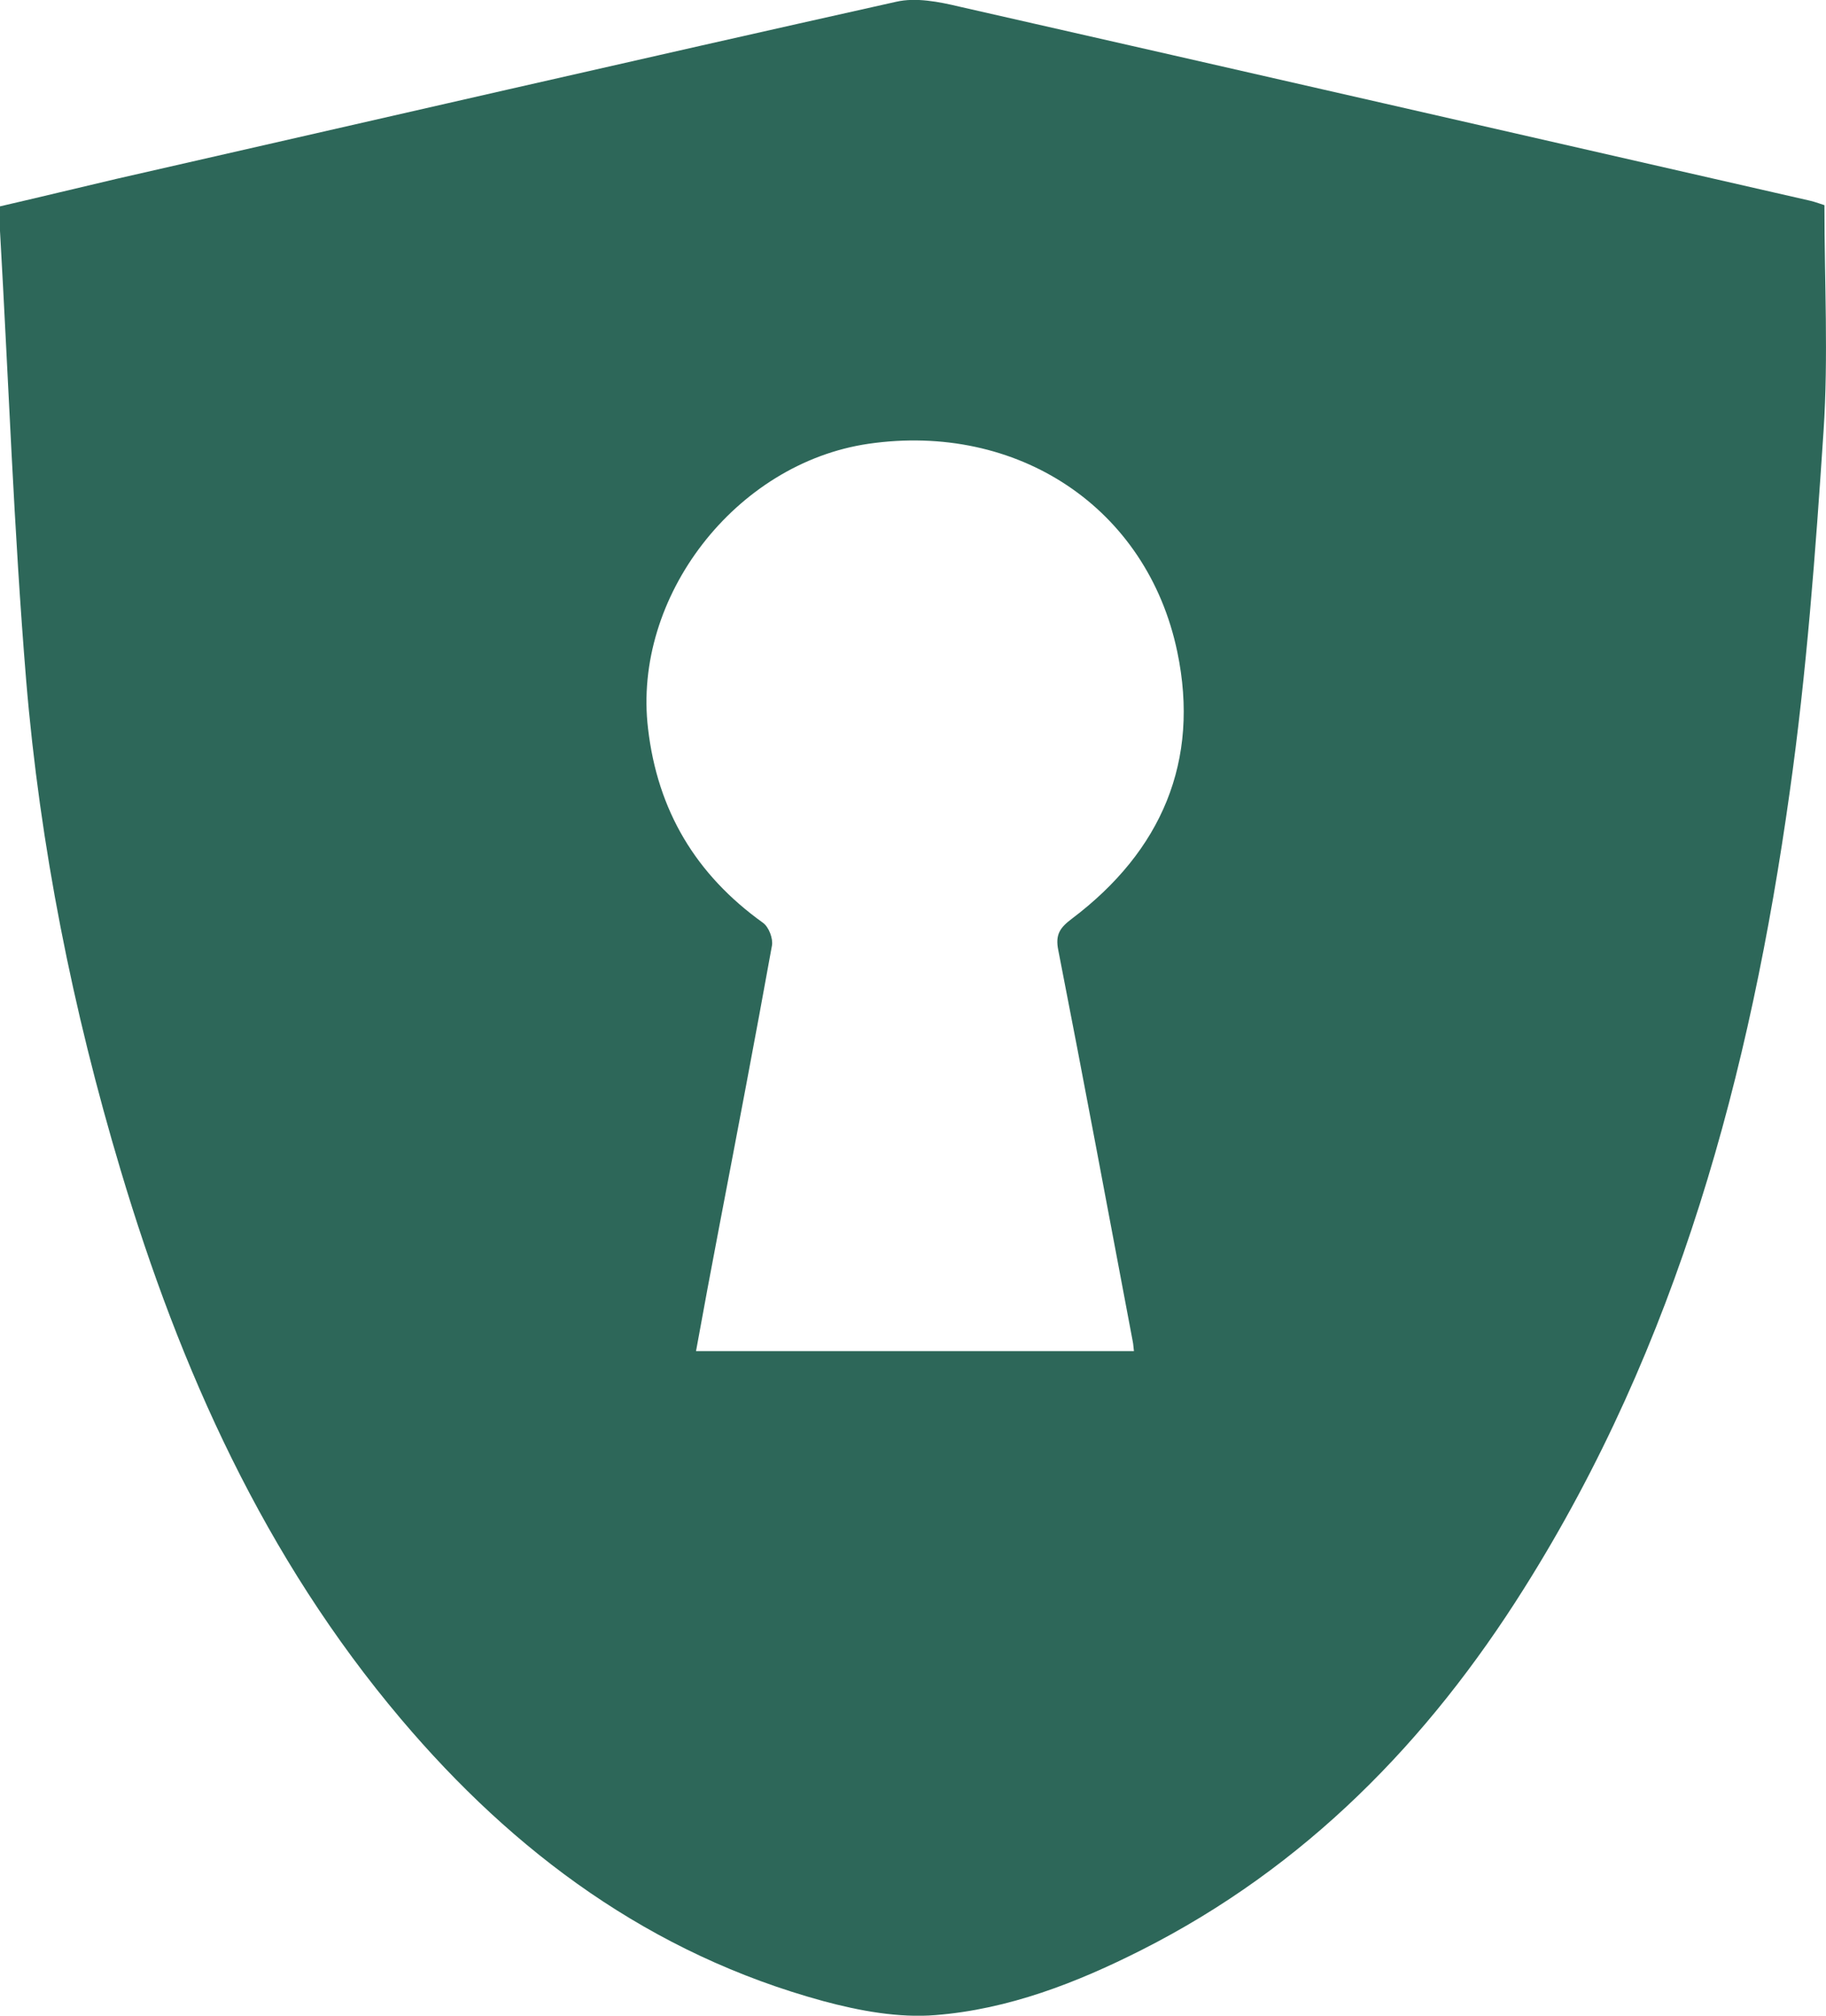 <svg width="29" height="32" viewBox="0 0 29 32" fill="none" xmlns="http://www.w3.org/2000/svg">
<g clip-path="url(#clip0_4574_4637)">
<path d="M28.975 3.257C28.975 4.476 29.039 5.662 28.961 6.843C28.834 8.761 28.692 10.679 28.423 12.578C27.798 17.04 26.645 21.344 24.203 25.219C22.679 27.643 20.73 29.643 18.127 30.958C17.096 31.479 16.016 31.898 14.859 31.99C14.273 32.038 13.647 31.922 13.076 31.768C10.336 31.021 8.167 29.416 6.369 27.291C4.2 24.727 2.862 21.744 1.915 18.573C1.153 16.028 0.635 13.435 0.415 10.794C0.22 8.419 0.136 6.043 -0 3.667C-0.005 3.551 -0 3.436 -0 3.276C0.625 3.132 1.24 2.982 1.856 2.838C5.983 1.898 10.106 0.949 14.233 0.028C14.546 -0.044 14.912 0.028 15.235 0.105C19.738 1.127 24.242 2.158 28.741 3.185C28.843 3.209 28.941 3.248 28.975 3.257ZM18.009 21.45C18 21.387 18 21.339 17.99 21.296C17.599 19.228 17.213 17.156 16.808 15.088C16.754 14.828 16.842 14.722 17.027 14.582C18.449 13.508 19.059 12.081 18.698 10.351C18.219 8.052 16.153 6.703 13.794 7.045C11.679 7.354 10.043 9.479 10.292 11.566C10.443 12.867 11.049 13.884 12.118 14.65C12.211 14.717 12.28 14.901 12.26 15.011C11.992 16.496 11.708 17.98 11.425 19.46C11.298 20.12 11.176 20.78 11.054 21.45H18.014H18.009Z" fill="#2D6759"/>
</g>
<defs>
<clipPath id="clip0_4574_4637">
<rect width="29" height="32" fill="white"/>
</clipPath>
</defs>
</svg>
